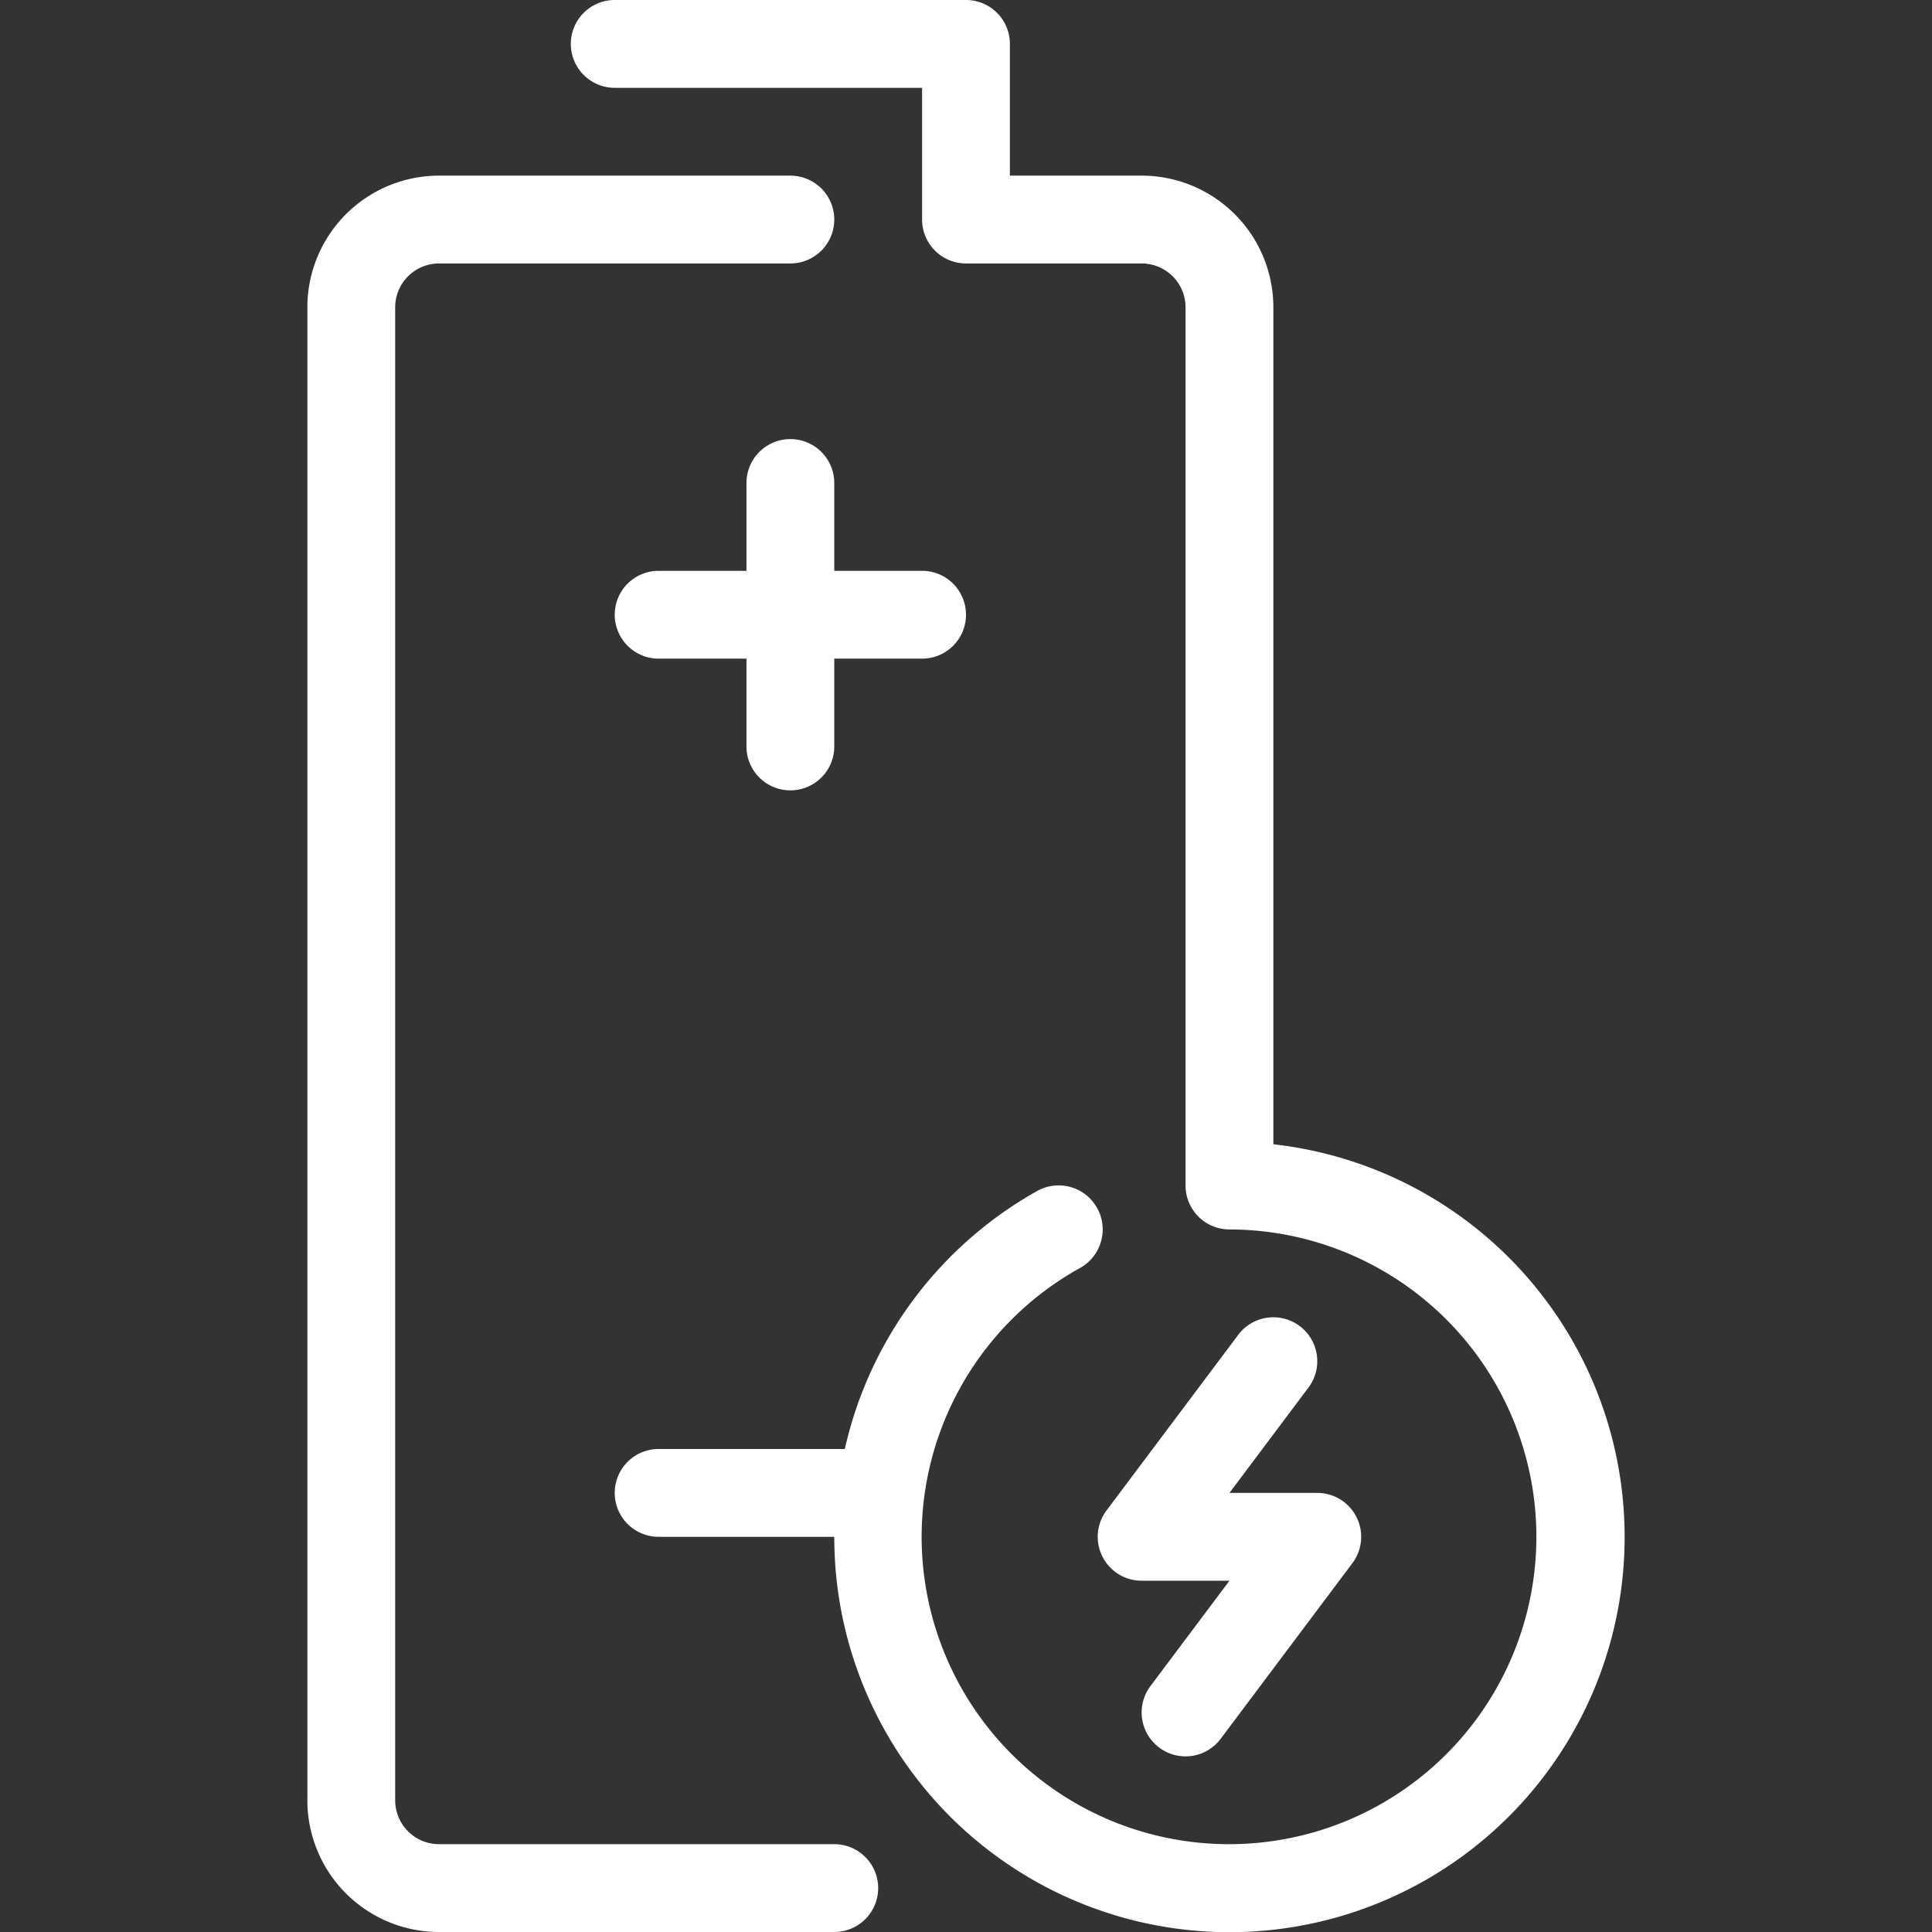 <svg xmlns="http://www.w3.org/2000/svg" viewBox="0 0 44 44"><rect x="0" y="0" width="44" height="44" fill="#333333" stroke="none"/><defs><style>.cls-1{fill:#fff;}</style></defs><title>cws-icon-battery-charge</title><g id="battery_charge"><path class="cls-1" d="M18,18a1,1,0,0,0,1-1V15h2a1,1,0,0,0,0-2H19V11a1,1,0,0,0-2,0v2H15a1,1,0,0,0,0,2h2v2A1,1,0,0,0,18,18Z"/><path class="cls-1" d="M19,42H10a1,1,0,0,1-1-1V7a1,1,0,0,1,1-1h8a1,1,0,0,0,0-2H10A3,3,0,0,0,7,7V41a3,3,0,0,0,3,3h9a1,1,0,0,0,0-2Z"/><path class="cls-1" d="M29.6,30.2a1,1,0,0,0-1.4.2l-3,4A1,1,0,0,0,26,36h2l-1.8,2.4a1,1,0,0,0,.2,1.4,1,1,0,0,0,.6.2,1,1,0,0,0,.8-.4l3-4A1,1,0,0,0,30,34H28l1.8-2.4A1,1,0,0,0,29.6,30.2Z"/><path class="cls-1" d="M29,26.06V7a3,3,0,0,0-3-3H23V1a1,1,0,0,0-1-1H14a1,1,0,0,0,0,2h7V5a1,1,0,0,0,1,1h4a1,1,0,0,1,1,1V27a1,1,0,0,0,1,1,7,7,0,1,1-3.39.87,1,1,0,1,0-1-1.74A9,9,0,0,0,19.24,33H15a1,1,0,0,0,0,2h4a9,9,0,1,0,10-8.94Z"/></g></svg>